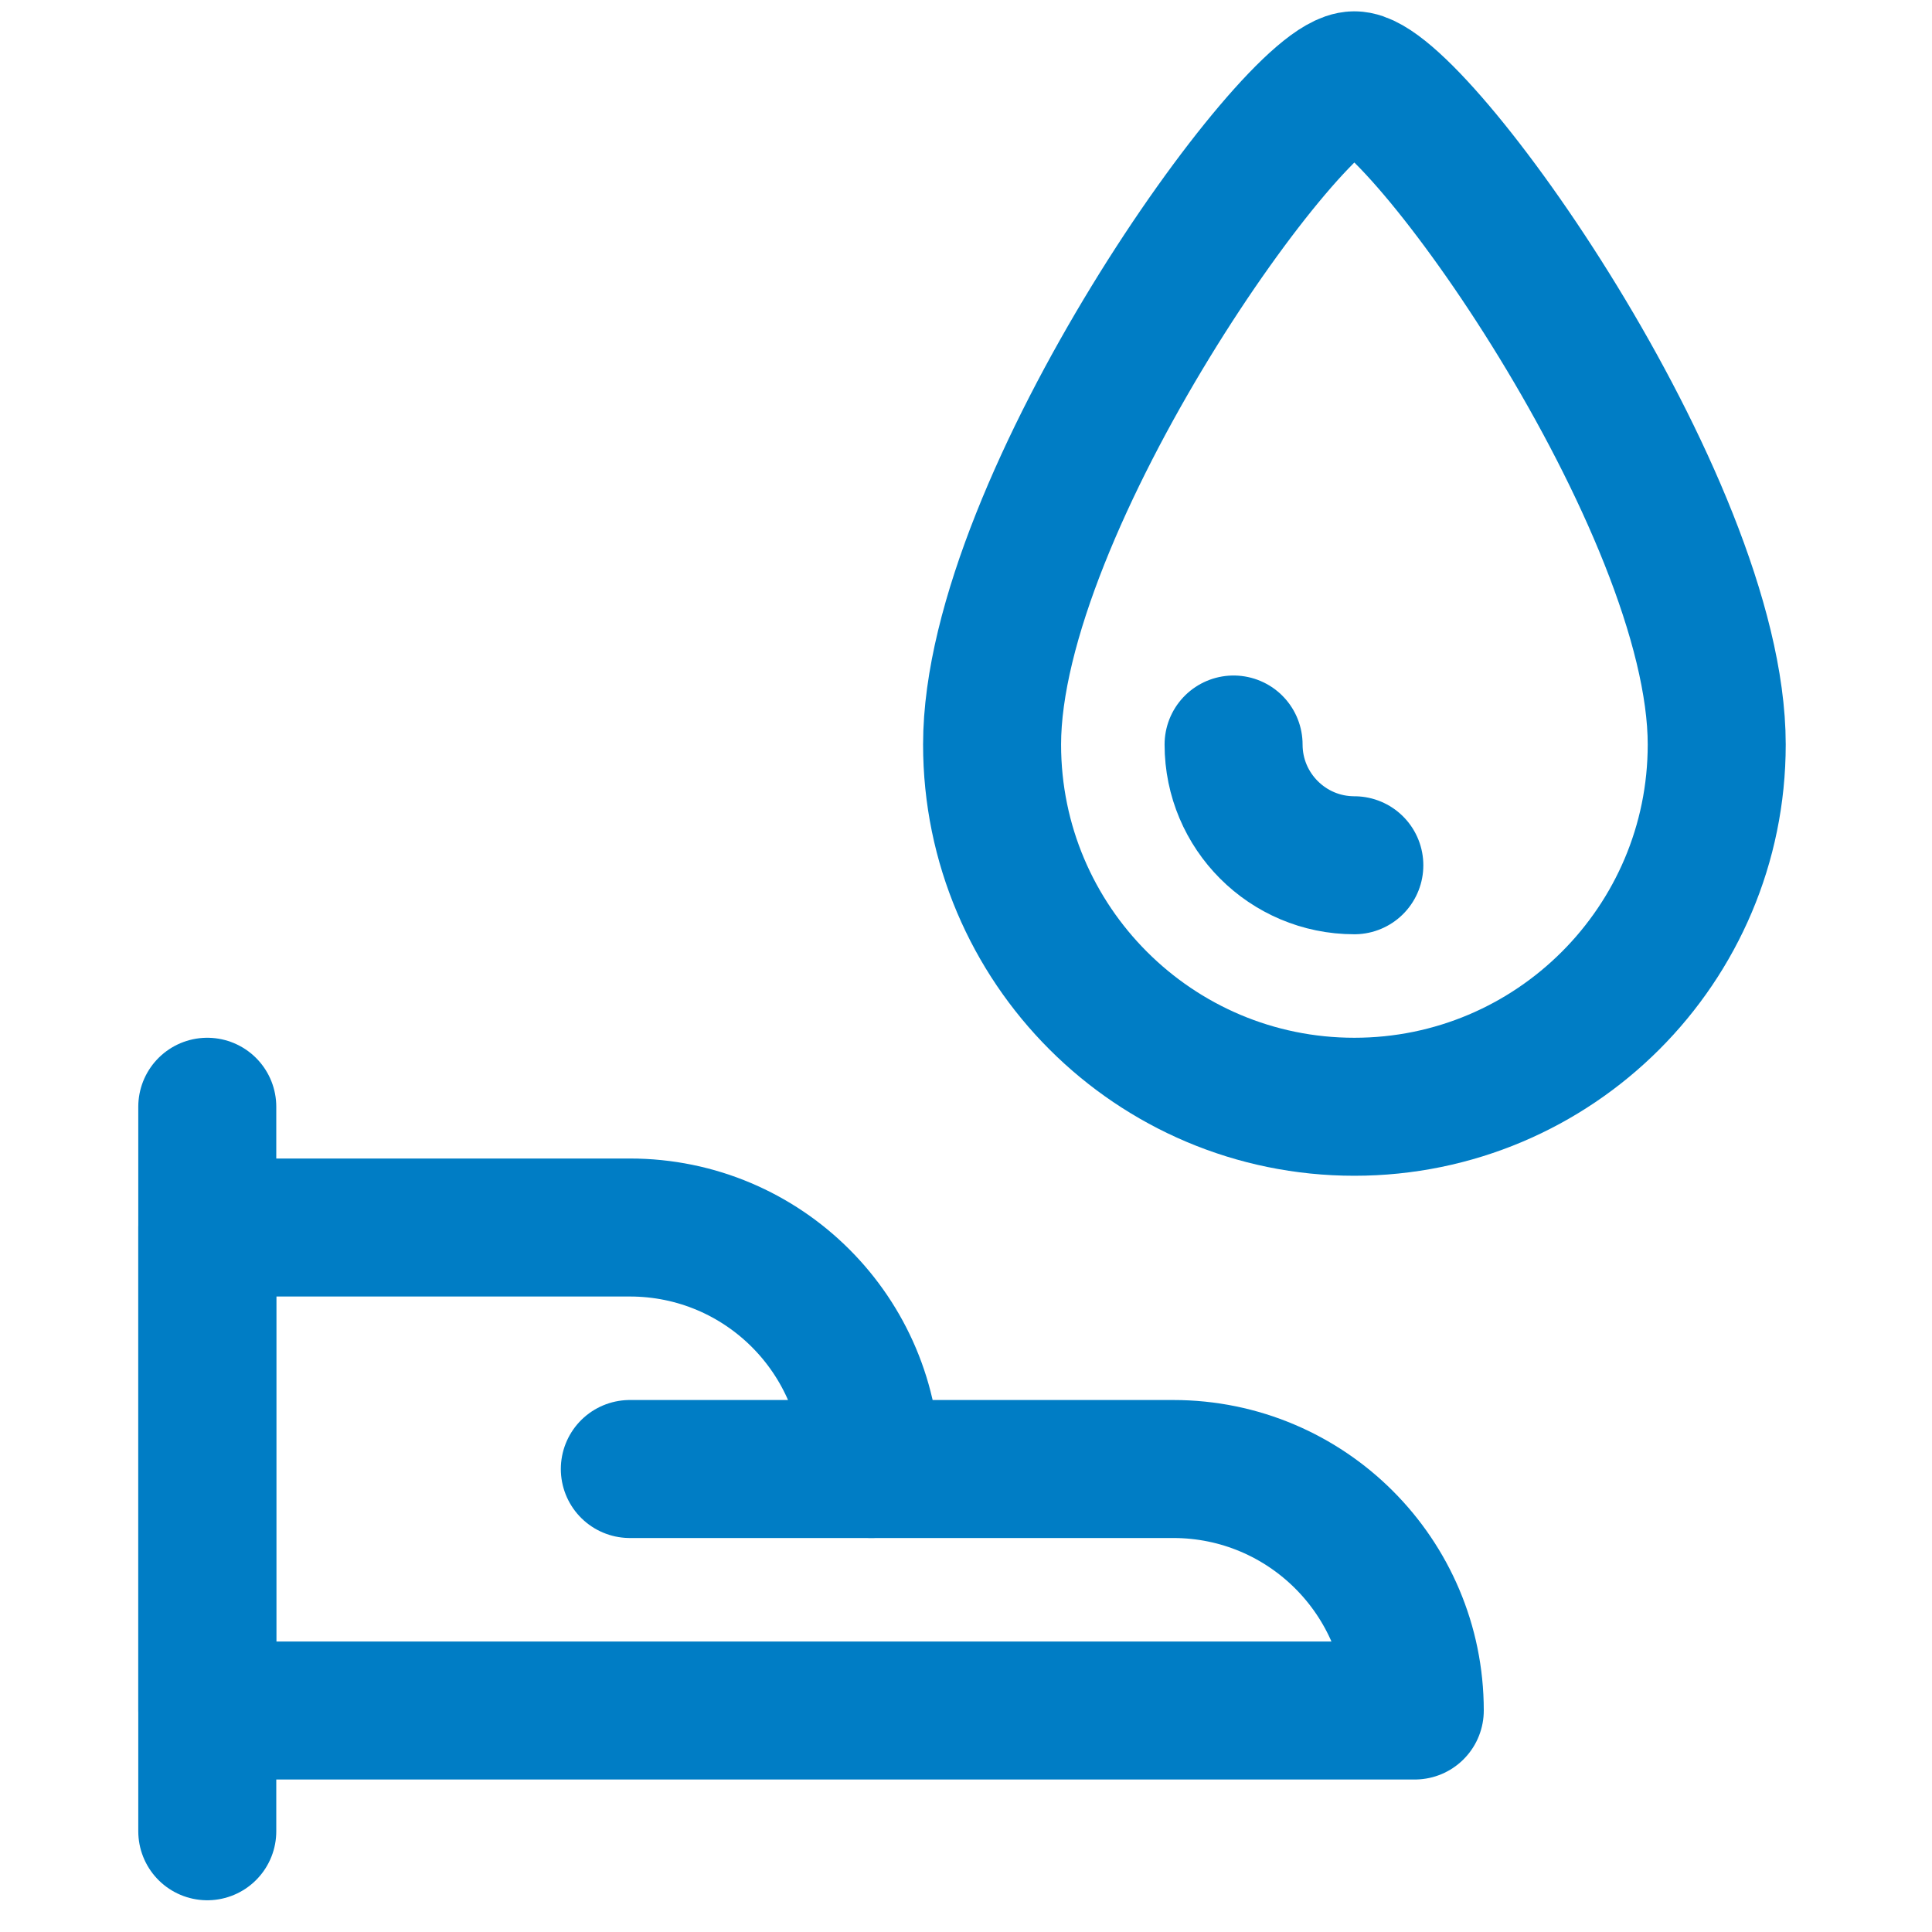 <svg width="14" height="14" viewBox="0 0 14 14" fill="none" xmlns="http://www.w3.org/2000/svg">
<path d="M1.502 8.02V13.27" stroke="#007DC5" stroke-linecap="round" stroke-linejoin="round"/>
<path fill-rule="evenodd" clip-rule="evenodd" d="M10.252 12.395C10.252 11.428 9.468 10.645 8.502 10.645H6.314C6.314 9.678 5.531 8.895 4.564 8.895H1.502V12.395H10.252Z" stroke="#007DC5" stroke-linecap="round" stroke-linejoin="round"/>
<path d="M4.564 10.645H6.314" stroke="#007DC5" stroke-linecap="round" stroke-linejoin="round"/>
<path fill-rule="evenodd" clip-rule="evenodd" d="M12.44 5.395C12.44 6.844 11.264 8.02 9.814 8.02C8.365 8.02 7.189 6.844 7.189 5.395C7.189 3.645 9.377 0.582 9.814 0.582C10.252 0.582 12.44 3.645 12.44 5.395Z" stroke="#007DC5" stroke-linecap="round" stroke-linejoin="round"/>
<path d="M9.814 6.27C9.331 6.27 8.939 5.878 8.939 5.395" stroke="#007DC5" stroke-linecap="round" stroke-linejoin="round"/>
</svg>

